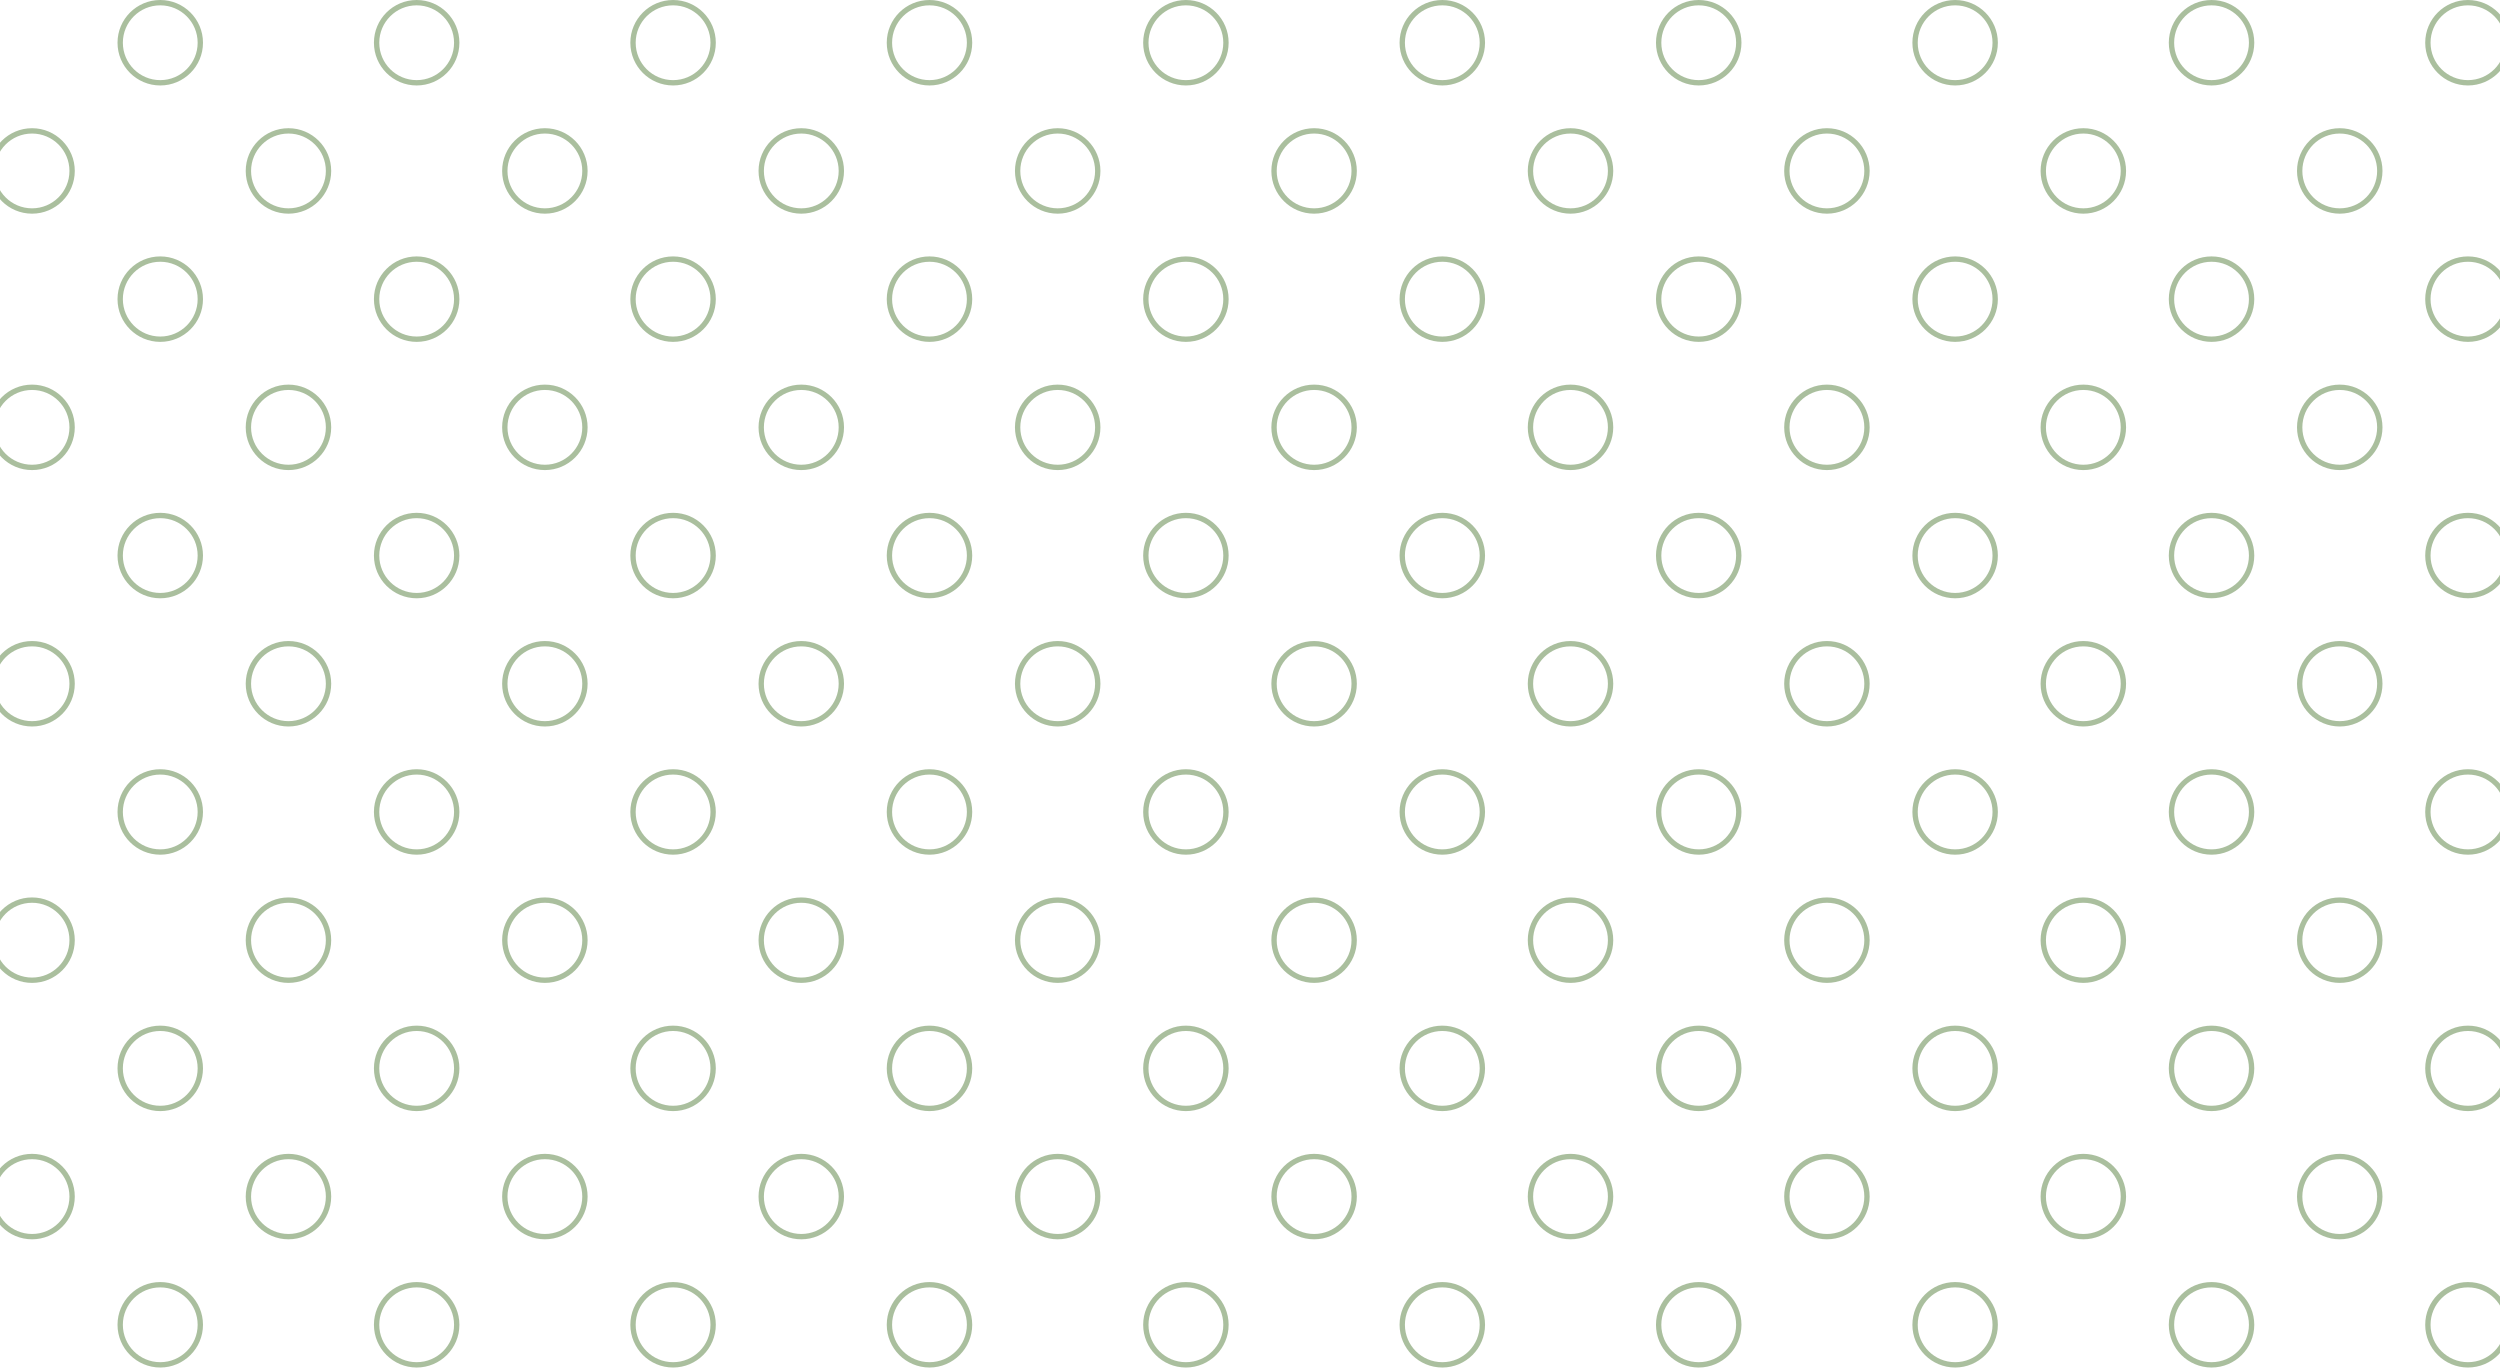 <svg width="468" height="256" viewBox="0 0 468 256" fill="none" xmlns="http://www.w3.org/2000/svg">
<path d="M-11 8C-11 4.134 -14.134 1 -18 1C-21.866 1 -25 4.134 -25 8C-25 11.866 -21.866 15 -18 15V16C-22.418 16 -26 12.418 -26 8C-26 3.582 -22.418 0 -18 0C-13.582 0 -10 3.582 -10 8C-10 12.418 -13.582 16 -18 16V15C-14.134 15 -11 11.866 -11 8Z" fill="#AABF9E"/>
<path d="M37 8C37 4.134 33.866 1 30 1C26.134 1 23 4.134 23 8C23 11.866 26.134 15 30 15V16C25.582 16 22 12.418 22 8C22 3.582 25.582 0 30 0C34.418 0 38 3.582 38 8C38 12.418 34.418 16 30 16V15C33.866 15 37 11.866 37 8Z" fill="#AABF9E"/>
<path d="M85 8C85 4.134 81.866 1 78 1C74.134 1 71 4.134 71 8C71 11.866 74.134 15 78 15V16C73.582 16 70 12.418 70 8C70 3.582 73.582 0 78 0C82.418 0 86 3.582 86 8C86 12.418 82.418 16 78 16V15C81.866 15 85 11.866 85 8Z" fill="#AABF9E"/>
<path d="M133 8C133 4.134 129.866 1 126 1C122.134 1 119 4.134 119 8C119 11.866 122.134 15 126 15V16C121.582 16 118 12.418 118 8C118 3.582 121.582 0 126 0C130.418 0 134 3.582 134 8C134 12.418 130.418 16 126 16V15C129.866 15 133 11.866 133 8Z" fill="#AABF9E"/>
<path d="M181 8C181 4.134 177.866 1 174 1C170.134 1 167 4.134 167 8C167 11.866 170.134 15 174 15V16C169.582 16 166 12.418 166 8C166 3.582 169.582 0 174 0C178.418 0 182 3.582 182 8C182 12.418 178.418 16 174 16V15C177.866 15 181 11.866 181 8Z" fill="#AABF9E"/>
<path d="M229 8C229 4.134 225.866 1 222 1C218.134 1 215 4.134 215 8C215 11.866 218.134 15 222 15V16C217.582 16 214 12.418 214 8C214 3.582 217.582 0 222 0C226.418 0 230 3.582 230 8C230 12.418 226.418 16 222 16V15C225.866 15 229 11.866 229 8Z" fill="#AABF9E"/>
<path d="M277 8C277 4.134 273.866 1 270 1C266.134 1 263 4.134 263 8C263 11.866 266.134 15 270 15V16C265.582 16 262 12.418 262 8C262 3.582 265.582 0 270 0C274.418 0 278 3.582 278 8C278 12.418 274.418 16 270 16V15C273.866 15 277 11.866 277 8Z" fill="#AABF9E"/>
<path d="M325 8C325 4.134 321.866 1 318 1C314.134 1 311 4.134 311 8C311 11.866 314.134 15 318 15V16C313.582 16 310 12.418 310 8C310 3.582 313.582 0 318 0C322.418 0 326 3.582 326 8C326 12.418 322.418 16 318 16V15C321.866 15 325 11.866 325 8Z" fill="#AABF9E"/>
<path d="M373 8C373 4.134 369.866 1 366 1C362.134 1 359 4.134 359 8C359 11.866 362.134 15 366 15V16C361.582 16 358 12.418 358 8C358 3.582 361.582 0 366 0C370.418 0 374 3.582 374 8C374 12.418 370.418 16 366 16V15C369.866 15 373 11.866 373 8Z" fill="#AABF9E"/>
<path d="M421 8C421 4.134 417.866 1 414 1C410.134 1 407 4.134 407 8C407 11.866 410.134 15 414 15V16C409.582 16 406 12.418 406 8C406 3.582 409.582 0 414 0C418.418 0 422 3.582 422 8C422 12.418 418.418 16 414 16V15C417.866 15 421 11.866 421 8Z" fill="#AABF9E"/>
<path d="M469 8C469 4.134 465.866 1 462 1C458.134 1 455 4.134 455 8C455 11.866 458.134 15 462 15V16C457.582 16 454 12.418 454 8C454 3.582 457.582 0 462 0C466.418 0 470 3.582 470 8C470 12.418 466.418 16 462 16V15C465.866 15 469 11.866 469 8Z" fill="#AABF9E"/>
<path d="M6 25C2.134 25 -1 28.134 -1 32C-1 35.866 2.134 39 6 39C9.866 39 13 35.866 13 32H14C14 36.418 10.418 40 6 40C1.582 40 -2 36.418 -2 32C-2 27.582 1.582 24 6 24C10.418 24 14 27.582 14 32H13C13 28.134 9.866 25 6 25Z" fill="#AABF9E"/>
<path d="M54 25C50.134 25 47 28.134 47 32C47 35.866 50.134 39 54 39C57.866 39 61 35.866 61 32H62C62 36.418 58.418 40 54 40C49.582 40 46 36.418 46 32C46 27.582 49.582 24 54 24C58.418 24 62 27.582 62 32H61C61 28.134 57.866 25 54 25Z" fill="#AABF9E"/>
<path d="M102 25C98.134 25 95 28.134 95 32C95 35.866 98.134 39 102 39C105.866 39 109 35.866 109 32H110C110 36.418 106.418 40 102 40C97.582 40 94 36.418 94 32C94 27.582 97.582 24 102 24C106.418 24 110 27.582 110 32H109C109 28.134 105.866 25 102 25Z" fill="#AABF9E"/>
<path d="M150 25C146.134 25 143 28.134 143 32C143 35.866 146.134 39 150 39C153.866 39 157 35.866 157 32H158C158 36.418 154.418 40 150 40C145.582 40 142 36.418 142 32C142 27.582 145.582 24 150 24C154.418 24 158 27.582 158 32H157C157 28.134 153.866 25 150 25Z" fill="#AABF9E"/>
<path d="M198 25C194.134 25 191 28.134 191 32C191 35.866 194.134 39 198 39C201.866 39 205 35.866 205 32H206C206 36.418 202.418 40 198 40C193.582 40 190 36.418 190 32C190 27.582 193.582 24 198 24C202.418 24 206 27.582 206 32H205C205 28.134 201.866 25 198 25Z" fill="#AABF9E"/>
<path d="M246 25C242.134 25 239 28.134 239 32C239 35.866 242.134 39 246 39C249.866 39 253 35.866 253 32H254C254 36.418 250.418 40 246 40C241.582 40 238 36.418 238 32C238 27.582 241.582 24 246 24C250.418 24 254 27.582 254 32H253C253 28.134 249.866 25 246 25Z" fill="#AABF9E"/>
<path d="M294 25C290.134 25 287 28.134 287 32C287 35.866 290.134 39 294 39C297.866 39 301 35.866 301 32H302C302 36.418 298.418 40 294 40C289.582 40 286 36.418 286 32C286 27.582 289.582 24 294 24C298.418 24 302 27.582 302 32H301C301 28.134 297.866 25 294 25Z" fill="#AABF9E"/>
<path d="M342 25C338.134 25 335 28.134 335 32C335 35.866 338.134 39 342 39C345.866 39 349 35.866 349 32H350C350 36.418 346.418 40 342 40C337.582 40 334 36.418 334 32C334 27.582 337.582 24 342 24C346.418 24 350 27.582 350 32H349C349 28.134 345.866 25 342 25Z" fill="#AABF9E"/>
<path d="M390 25C386.134 25 383 28.134 383 32C383 35.866 386.134 39 390 39C393.866 39 397 35.866 397 32H398C398 36.418 394.418 40 390 40C385.582 40 382 36.418 382 32C382 27.582 385.582 24 390 24C394.418 24 398 27.582 398 32H397C397 28.134 393.866 25 390 25Z" fill="#AABF9E"/>
<path d="M438 25C434.134 25 431 28.134 431 32C431 35.866 434.134 39 438 39C441.866 39 445 35.866 445 32H446C446 36.418 442.418 40 438 40C433.582 40 430 36.418 430 32C430 27.582 433.582 24 438 24C442.418 24 446 27.582 446 32H445C445 28.134 441.866 25 438 25Z" fill="#AABF9E"/>
<path d="M486 25C482.134 25 479 28.134 479 32C479 35.866 482.134 39 486 39C489.866 39 493 35.866 493 32H494C494 36.418 490.418 40 486 40C481.582 40 478 36.418 478 32C478 27.582 481.582 24 486 24C490.418 24 494 27.582 494 32H493C493 28.134 489.866 25 486 25Z" fill="#AABF9E"/>
<path d="M-11 56C-11 52.134 -14.134 49 -18 49C-21.866 49 -25 52.134 -25 56C-25 59.866 -21.866 63 -18 63V64C-22.418 64 -26 60.418 -26 56C-26 51.582 -22.418 48 -18 48C-13.582 48 -10 51.582 -10 56C-10 60.418 -13.582 64 -18 64V63C-14.134 63 -11 59.866 -11 56Z" fill="#AABF9E"/>
<path d="M37 56C37 52.134 33.866 49 30 49C26.134 49 23 52.134 23 56C23 59.866 26.134 63 30 63V64C25.582 64 22 60.418 22 56C22 51.582 25.582 48 30 48C34.418 48 38 51.582 38 56C38 60.418 34.418 64 30 64V63C33.866 63 37 59.866 37 56Z" fill="#AABF9E"/>
<path d="M85 56C85 52.134 81.866 49 78 49C74.134 49 71 52.134 71 56C71 59.866 74.134 63 78 63V64C73.582 64 70 60.418 70 56C70 51.582 73.582 48 78 48C82.418 48 86 51.582 86 56C86 60.418 82.418 64 78 64V63C81.866 63 85 59.866 85 56Z" fill="#AABF9E"/>
<path d="M133 56C133 52.134 129.866 49 126 49C122.134 49 119 52.134 119 56C119 59.866 122.134 63 126 63V64C121.582 64 118 60.418 118 56C118 51.582 121.582 48 126 48C130.418 48 134 51.582 134 56C134 60.418 130.418 64 126 64V63C129.866 63 133 59.866 133 56Z" fill="#AABF9E"/>
<path d="M181 56C181 52.134 177.866 49 174 49C170.134 49 167 52.134 167 56C167 59.866 170.134 63 174 63V64C169.582 64 166 60.418 166 56C166 51.582 169.582 48 174 48C178.418 48 182 51.582 182 56C182 60.418 178.418 64 174 64V63C177.866 63 181 59.866 181 56Z" fill="#AABF9E"/>
<path d="M229 56C229 52.134 225.866 49 222 49C218.134 49 215 52.134 215 56C215 59.866 218.134 63 222 63V64C217.582 64 214 60.418 214 56C214 51.582 217.582 48 222 48C226.418 48 230 51.582 230 56C230 60.418 226.418 64 222 64V63C225.866 63 229 59.866 229 56Z" fill="#AABF9E"/>
<path d="M277 56C277 52.134 273.866 49 270 49C266.134 49 263 52.134 263 56C263 59.866 266.134 63 270 63V64C265.582 64 262 60.418 262 56C262 51.582 265.582 48 270 48C274.418 48 278 51.582 278 56C278 60.418 274.418 64 270 64V63C273.866 63 277 59.866 277 56Z" fill="#AABF9E"/>
<path d="M325 56C325 52.134 321.866 49 318 49C314.134 49 311 52.134 311 56C311 59.866 314.134 63 318 63V64C313.582 64 310 60.418 310 56C310 51.582 313.582 48 318 48C322.418 48 326 51.582 326 56C326 60.418 322.418 64 318 64V63C321.866 63 325 59.866 325 56Z" fill="#AABF9E"/>
<path d="M373 56C373 52.134 369.866 49 366 49C362.134 49 359 52.134 359 56C359 59.866 362.134 63 366 63V64C361.582 64 358 60.418 358 56C358 51.582 361.582 48 366 48C370.418 48 374 51.582 374 56C374 60.418 370.418 64 366 64V63C369.866 63 373 59.866 373 56Z" fill="#AABF9E"/>
<path d="M421 56C421 52.134 417.866 49 414 49C410.134 49 407 52.134 407 56C407 59.866 410.134 63 414 63V64C409.582 64 406 60.418 406 56C406 51.582 409.582 48 414 48C418.418 48 422 51.582 422 56C422 60.418 418.418 64 414 64V63C417.866 63 421 59.866 421 56Z" fill="#AABF9E"/>
<path d="M469 56C469 52.134 465.866 49 462 49C458.134 49 455 52.134 455 56C455 59.866 458.134 63 462 63V64C457.582 64 454 60.418 454 56C454 51.582 457.582 48 462 48C466.418 48 470 51.582 470 56C470 60.418 466.418 64 462 64V63C465.866 63 469 59.866 469 56Z" fill="#AABF9E"/>
<path d="M6 73C2.134 73 -1 76.134 -1 80C-1 83.866 2.134 87 6 87C9.866 87 13 83.866 13 80H14C14 84.418 10.418 88 6 88C1.582 88 -2 84.418 -2 80C-2 75.582 1.582 72 6 72C10.418 72 14 75.582 14 80H13C13 76.134 9.866 73 6 73Z" fill="#AABF9E"/>
<path d="M54 73C50.134 73 47 76.134 47 80C47 83.866 50.134 87 54 87C57.866 87 61 83.866 61 80H62C62 84.418 58.418 88 54 88C49.582 88 46 84.418 46 80C46 75.582 49.582 72 54 72C58.418 72 62 75.582 62 80H61C61 76.134 57.866 73 54 73Z" fill="#AABF9E"/>
<path d="M102 73C98.134 73 95 76.134 95 80C95 83.866 98.134 87 102 87C105.866 87 109 83.866 109 80H110C110 84.418 106.418 88 102 88C97.582 88 94 84.418 94 80C94 75.582 97.582 72 102 72C106.418 72 110 75.582 110 80H109C109 76.134 105.866 73 102 73Z" fill="#AABF9E"/>
<path d="M150 73C146.134 73 143 76.134 143 80C143 83.866 146.134 87 150 87C153.866 87 157 83.866 157 80H158C158 84.418 154.418 88 150 88C145.582 88 142 84.418 142 80C142 75.582 145.582 72 150 72C154.418 72 158 75.582 158 80H157C157 76.134 153.866 73 150 73Z" fill="#AABF9E"/>
<path d="M198 73C194.134 73 191 76.134 191 80C191 83.866 194.134 87 198 87C201.866 87 205 83.866 205 80H206C206 84.418 202.418 88 198 88C193.582 88 190 84.418 190 80C190 75.582 193.582 72 198 72C202.418 72 206 75.582 206 80H205C205 76.134 201.866 73 198 73Z" fill="#AABF9E"/>
<path d="M246 73C242.134 73 239 76.134 239 80C239 83.866 242.134 87 246 87C249.866 87 253 83.866 253 80H254C254 84.418 250.418 88 246 88C241.582 88 238 84.418 238 80C238 75.582 241.582 72 246 72C250.418 72 254 75.582 254 80H253C253 76.134 249.866 73 246 73Z" fill="#AABF9E"/>
<path d="M294 73C290.134 73 287 76.134 287 80C287 83.866 290.134 87 294 87C297.866 87 301 83.866 301 80H302C302 84.418 298.418 88 294 88C289.582 88 286 84.418 286 80C286 75.582 289.582 72 294 72C298.418 72 302 75.582 302 80H301C301 76.134 297.866 73 294 73Z" fill="#AABF9E"/>
<path d="M342 73C338.134 73 335 76.134 335 80C335 83.866 338.134 87 342 87C345.866 87 349 83.866 349 80H350C350 84.418 346.418 88 342 88C337.582 88 334 84.418 334 80C334 75.582 337.582 72 342 72C346.418 72 350 75.582 350 80H349C349 76.134 345.866 73 342 73Z" fill="#AABF9E"/>
<path d="M390 73C386.134 73 383 76.134 383 80C383 83.866 386.134 87 390 87C393.866 87 397 83.866 397 80H398C398 84.418 394.418 88 390 88C385.582 88 382 84.418 382 80C382 75.582 385.582 72 390 72C394.418 72 398 75.582 398 80H397C397 76.134 393.866 73 390 73Z" fill="#AABF9E"/>
<path d="M438 73C434.134 73 431 76.134 431 80C431 83.866 434.134 87 438 87C441.866 87 445 83.866 445 80H446C446 84.418 442.418 88 438 88C433.582 88 430 84.418 430 80C430 75.582 433.582 72 438 72C442.418 72 446 75.582 446 80H445C445 76.134 441.866 73 438 73Z" fill="#AABF9E"/>
<path d="M486 73C482.134 73 479 76.134 479 80C479 83.866 482.134 87 486 87C489.866 87 493 83.866 493 80H494C494 84.418 490.418 88 486 88C481.582 88 478 84.418 478 80C478 75.582 481.582 72 486 72C490.418 72 494 75.582 494 80H493C493 76.134 489.866 73 486 73Z" fill="#AABF9E"/>
<path d="M-11 104C-11 100.134 -14.134 97 -18 97C-21.866 97 -25 100.134 -25 104C-25 107.866 -21.866 111 -18 111V112C-22.418 112 -26 108.418 -26 104C-26 99.582 -22.418 96 -18 96C-13.582 96 -10 99.582 -10 104C-10 108.418 -13.582 112 -18 112V111C-14.134 111 -11 107.866 -11 104Z" fill="#AABF9E"/>
<path d="M37 104C37 100.134 33.866 97 30 97C26.134 97 23 100.134 23 104C23 107.866 26.134 111 30 111V112C25.582 112 22 108.418 22 104C22 99.582 25.582 96 30 96C34.418 96 38 99.582 38 104C38 108.418 34.418 112 30 112V111C33.866 111 37 107.866 37 104Z" fill="#AABF9E"/>
<path d="M85 104C85 100.134 81.866 97 78 97C74.134 97 71 100.134 71 104C71 107.866 74.134 111 78 111V112C73.582 112 70 108.418 70 104C70 99.582 73.582 96 78 96C82.418 96 86 99.582 86 104C86 108.418 82.418 112 78 112V111C81.866 111 85 107.866 85 104Z" fill="#AABF9E"/>
<path d="M133 104C133 100.134 129.866 97 126 97C122.134 97 119 100.134 119 104C119 107.866 122.134 111 126 111V112C121.582 112 118 108.418 118 104C118 99.582 121.582 96 126 96C130.418 96 134 99.582 134 104C134 108.418 130.418 112 126 112V111C129.866 111 133 107.866 133 104Z" fill="#AABF9E"/>
<path d="M181 104C181 100.134 177.866 97 174 97C170.134 97 167 100.134 167 104C167 107.866 170.134 111 174 111V112C169.582 112 166 108.418 166 104C166 99.582 169.582 96 174 96C178.418 96 182 99.582 182 104C182 108.418 178.418 112 174 112V111C177.866 111 181 107.866 181 104Z" fill="#AABF9E"/>
<path d="M229 104C229 100.134 225.866 97 222 97C218.134 97 215 100.134 215 104C215 107.866 218.134 111 222 111V112C217.582 112 214 108.418 214 104C214 99.582 217.582 96 222 96C226.418 96 230 99.582 230 104C230 108.418 226.418 112 222 112V111C225.866 111 229 107.866 229 104Z" fill="#AABF9E"/>
<path d="M277 104C277 100.134 273.866 97 270 97C266.134 97 263 100.134 263 104C263 107.866 266.134 111 270 111V112C265.582 112 262 108.418 262 104C262 99.582 265.582 96 270 96C274.418 96 278 99.582 278 104C278 108.418 274.418 112 270 112V111C273.866 111 277 107.866 277 104Z" fill="#AABF9E"/>
<path d="M325 104C325 100.134 321.866 97 318 97C314.134 97 311 100.134 311 104C311 107.866 314.134 111 318 111V112C313.582 112 310 108.418 310 104C310 99.582 313.582 96 318 96C322.418 96 326 99.582 326 104C326 108.418 322.418 112 318 112V111C321.866 111 325 107.866 325 104Z" fill="#AABF9E"/>
<path d="M373 104C373 100.134 369.866 97 366 97C362.134 97 359 100.134 359 104C359 107.866 362.134 111 366 111V112C361.582 112 358 108.418 358 104C358 99.582 361.582 96 366 96C370.418 96 374 99.582 374 104C374 108.418 370.418 112 366 112V111C369.866 111 373 107.866 373 104Z" fill="#AABF9E"/>
<path d="M421 104C421 100.134 417.866 97 414 97C410.134 97 407 100.134 407 104C407 107.866 410.134 111 414 111V112C409.582 112 406 108.418 406 104C406 99.582 409.582 96 414 96C418.418 96 422 99.582 422 104C422 108.418 418.418 112 414 112V111C417.866 111 421 107.866 421 104Z" fill="#AABF9E"/>
<path d="M469 104C469 100.134 465.866 97 462 97C458.134 97 455 100.134 455 104C455 107.866 458.134 111 462 111V112C457.582 112 454 108.418 454 104C454 99.582 457.582 96 462 96C466.418 96 470 99.582 470 104C470 108.418 466.418 112 462 112V111C465.866 111 469 107.866 469 104Z" fill="#AABF9E"/>
<path d="M6 121C2.134 121 -1 124.134 -1 128C-1 131.866 2.134 135 6 135C9.866 135 13 131.866 13 128H14C14 132.418 10.418 136 6 136C1.582 136 -2 132.418 -2 128C-2 123.582 1.582 120 6 120C10.418 120 14 123.582 14 128H13C13 124.134 9.866 121 6 121Z" fill="#AABF9E"/>
<path d="M54 121C50.134 121 47 124.134 47 128C47 131.866 50.134 135 54 135C57.866 135 61 131.866 61 128H62C62 132.418 58.418 136 54 136C49.582 136 46 132.418 46 128C46 123.582 49.582 120 54 120C58.418 120 62 123.582 62 128H61C61 124.134 57.866 121 54 121Z" fill="#AABF9E"/>
<path d="M102 121C98.134 121 95 124.134 95 128C95 131.866 98.134 135 102 135C105.866 135 109 131.866 109 128H110C110 132.418 106.418 136 102 136C97.582 136 94 132.418 94 128C94 123.582 97.582 120 102 120C106.418 120 110 123.582 110 128H109C109 124.134 105.866 121 102 121Z" fill="#AABF9E"/>
<path d="M150 121C146.134 121 143 124.134 143 128C143 131.866 146.134 135 150 135C153.866 135 157 131.866 157 128H158C158 132.418 154.418 136 150 136C145.582 136 142 132.418 142 128C142 123.582 145.582 120 150 120C154.418 120 158 123.582 158 128H157C157 124.134 153.866 121 150 121Z" fill="#AABF9E"/>
<path d="M198 121C194.134 121 191 124.134 191 128C191 131.866 194.134 135 198 135C201.866 135 205 131.866 205 128H206C206 132.418 202.418 136 198 136C193.582 136 190 132.418 190 128C190 123.582 193.582 120 198 120C202.418 120 206 123.582 206 128H205C205 124.134 201.866 121 198 121Z" fill="#AABF9E"/>
<path d="M246 121C242.134 121 239 124.134 239 128C239 131.866 242.134 135 246 135C249.866 135 253 131.866 253 128H254C254 132.418 250.418 136 246 136C241.582 136 238 132.418 238 128C238 123.582 241.582 120 246 120C250.418 120 254 123.582 254 128H253C253 124.134 249.866 121 246 121Z" fill="#AABF9E"/>
<path d="M294 121C290.134 121 287 124.134 287 128C287 131.866 290.134 135 294 135C297.866 135 301 131.866 301 128H302C302 132.418 298.418 136 294 136C289.582 136 286 132.418 286 128C286 123.582 289.582 120 294 120C298.418 120 302 123.582 302 128H301C301 124.134 297.866 121 294 121Z" fill="#AABF9E"/>
<path d="M342 121C338.134 121 335 124.134 335 128C335 131.866 338.134 135 342 135C345.866 135 349 131.866 349 128H350C350 132.418 346.418 136 342 136C337.582 136 334 132.418 334 128C334 123.582 337.582 120 342 120C346.418 120 350 123.582 350 128H349C349 124.134 345.866 121 342 121Z" fill="#AABF9E"/>
<path d="M390 121C386.134 121 383 124.134 383 128C383 131.866 386.134 135 390 135C393.866 135 397 131.866 397 128H398C398 132.418 394.418 136 390 136C385.582 136 382 132.418 382 128C382 123.582 385.582 120 390 120C394.418 120 398 123.582 398 128H397C397 124.134 393.866 121 390 121Z" fill="#AABF9E"/>
<path d="M438 121C434.134 121 431 124.134 431 128C431 131.866 434.134 135 438 135C441.866 135 445 131.866 445 128H446C446 132.418 442.418 136 438 136C433.582 136 430 132.418 430 128C430 123.582 433.582 120 438 120C442.418 120 446 123.582 446 128H445C445 124.134 441.866 121 438 121Z" fill="#AABF9E"/>
<path d="M486 121C482.134 121 479 124.134 479 128C479 131.866 482.134 135 486 135C489.866 135 493 131.866 493 128H494C494 132.418 490.418 136 486 136C481.582 136 478 132.418 478 128C478 123.582 481.582 120 486 120C490.418 120 494 123.582 494 128H493C493 124.134 489.866 121 486 121Z" fill="#AABF9E"/>
<path d="M-11 152C-11 148.134 -14.134 145 -18 145C-21.866 145 -25 148.134 -25 152C-25 155.866 -21.866 159 -18 159V160C-22.418 160 -26 156.418 -26 152C-26 147.582 -22.418 144 -18 144C-13.582 144 -10 147.582 -10 152C-10 156.418 -13.582 160 -18 160V159C-14.134 159 -11 155.866 -11 152Z" fill="#AABF9E"/>
<path d="M37 152C37 148.134 33.866 145 30 145C26.134 145 23 148.134 23 152C23 155.866 26.134 159 30 159V160C25.582 160 22 156.418 22 152C22 147.582 25.582 144 30 144C34.418 144 38 147.582 38 152C38 156.418 34.418 160 30 160V159C33.866 159 37 155.866 37 152Z" fill="#AABF9E"/>
<path d="M85 152C85 148.134 81.866 145 78 145C74.134 145 71 148.134 71 152C71 155.866 74.134 159 78 159V160C73.582 160 70 156.418 70 152C70 147.582 73.582 144 78 144C82.418 144 86 147.582 86 152C86 156.418 82.418 160 78 160V159C81.866 159 85 155.866 85 152Z" fill="#AABF9E"/>
<path d="M133 152C133 148.134 129.866 145 126 145C122.134 145 119 148.134 119 152C119 155.866 122.134 159 126 159V160C121.582 160 118 156.418 118 152C118 147.582 121.582 144 126 144C130.418 144 134 147.582 134 152C134 156.418 130.418 160 126 160V159C129.866 159 133 155.866 133 152Z" fill="#AABF9E"/>
<path d="M181 152C181 148.134 177.866 145 174 145C170.134 145 167 148.134 167 152C167 155.866 170.134 159 174 159V160C169.582 160 166 156.418 166 152C166 147.582 169.582 144 174 144C178.418 144 182 147.582 182 152C182 156.418 178.418 160 174 160V159C177.866 159 181 155.866 181 152Z" fill="#AABF9E"/>
<path d="M229 152C229 148.134 225.866 145 222 145C218.134 145 215 148.134 215 152C215 155.866 218.134 159 222 159V160C217.582 160 214 156.418 214 152C214 147.582 217.582 144 222 144C226.418 144 230 147.582 230 152C230 156.418 226.418 160 222 160V159C225.866 159 229 155.866 229 152Z" fill="#AABF9E"/>
<path d="M277 152C277 148.134 273.866 145 270 145C266.134 145 263 148.134 263 152C263 155.866 266.134 159 270 159V160C265.582 160 262 156.418 262 152C262 147.582 265.582 144 270 144C274.418 144 278 147.582 278 152C278 156.418 274.418 160 270 160V159C273.866 159 277 155.866 277 152Z" fill="#AABF9E"/>
<path d="M325 152C325 148.134 321.866 145 318 145C314.134 145 311 148.134 311 152C311 155.866 314.134 159 318 159V160C313.582 160 310 156.418 310 152C310 147.582 313.582 144 318 144C322.418 144 326 147.582 326 152C326 156.418 322.418 160 318 160V159C321.866 159 325 155.866 325 152Z" fill="#AABF9E"/>
<path d="M373 152C373 148.134 369.866 145 366 145C362.134 145 359 148.134 359 152C359 155.866 362.134 159 366 159V160C361.582 160 358 156.418 358 152C358 147.582 361.582 144 366 144C370.418 144 374 147.582 374 152C374 156.418 370.418 160 366 160V159C369.866 159 373 155.866 373 152Z" fill="#AABF9E"/>
<path d="M421 152C421 148.134 417.866 145 414 145C410.134 145 407 148.134 407 152C407 155.866 410.134 159 414 159V160C409.582 160 406 156.418 406 152C406 147.582 409.582 144 414 144C418.418 144 422 147.582 422 152C422 156.418 418.418 160 414 160V159C417.866 159 421 155.866 421 152Z" fill="#AABF9E"/>
<path d="M469 152C469 148.134 465.866 145 462 145C458.134 145 455 148.134 455 152C455 155.866 458.134 159 462 159V160C457.582 160 454 156.418 454 152C454 147.582 457.582 144 462 144C466.418 144 470 147.582 470 152C470 156.418 466.418 160 462 160V159C465.866 159 469 155.866 469 152Z" fill="#AABF9E"/>
<path d="M6 169C2.134 169 -1 172.134 -1 176C-1 179.866 2.134 183 6 183C9.866 183 13 179.866 13 176H14C14 180.418 10.418 184 6 184C1.582 184 -2 180.418 -2 176C-2 171.582 1.582 168 6 168C10.418 168 14 171.582 14 176H13C13 172.134 9.866 169 6 169Z" fill="#AABF9E"/>
<path d="M54 169C50.134 169 47 172.134 47 176C47 179.866 50.134 183 54 183C57.866 183 61 179.866 61 176H62C62 180.418 58.418 184 54 184C49.582 184 46 180.418 46 176C46 171.582 49.582 168 54 168C58.418 168 62 171.582 62 176H61C61 172.134 57.866 169 54 169Z" fill="#AABF9E"/>
<path d="M102 169C98.134 169 95 172.134 95 176C95 179.866 98.134 183 102 183C105.866 183 109 179.866 109 176H110C110 180.418 106.418 184 102 184C97.582 184 94 180.418 94 176C94 171.582 97.582 168 102 168C106.418 168 110 171.582 110 176H109C109 172.134 105.866 169 102 169Z" fill="#AABF9E"/>
<path d="M150 169C146.134 169 143 172.134 143 176C143 179.866 146.134 183 150 183C153.866 183 157 179.866 157 176H158C158 180.418 154.418 184 150 184C145.582 184 142 180.418 142 176C142 171.582 145.582 168 150 168C154.418 168 158 171.582 158 176H157C157 172.134 153.866 169 150 169Z" fill="#AABF9E"/>
<path d="M198 169C194.134 169 191 172.134 191 176C191 179.866 194.134 183 198 183C201.866 183 205 179.866 205 176H206C206 180.418 202.418 184 198 184C193.582 184 190 180.418 190 176C190 171.582 193.582 168 198 168C202.418 168 206 171.582 206 176H205C205 172.134 201.866 169 198 169Z" fill="#AABF9E"/>
<path d="M246 169C242.134 169 239 172.134 239 176C239 179.866 242.134 183 246 183C249.866 183 253 179.866 253 176H254C254 180.418 250.418 184 246 184C241.582 184 238 180.418 238 176C238 171.582 241.582 168 246 168C250.418 168 254 171.582 254 176H253C253 172.134 249.866 169 246 169Z" fill="#AABF9E"/>
<path d="M294 169C290.134 169 287 172.134 287 176C287 179.866 290.134 183 294 183C297.866 183 301 179.866 301 176H302C302 180.418 298.418 184 294 184C289.582 184 286 180.418 286 176C286 171.582 289.582 168 294 168C298.418 168 302 171.582 302 176H301C301 172.134 297.866 169 294 169Z" fill="#AABF9E"/>
<path d="M342 169C338.134 169 335 172.134 335 176C335 179.866 338.134 183 342 183C345.866 183 349 179.866 349 176H350C350 180.418 346.418 184 342 184C337.582 184 334 180.418 334 176C334 171.582 337.582 168 342 168C346.418 168 350 171.582 350 176H349C349 172.134 345.866 169 342 169Z" fill="#AABF9E"/>
<path d="M390 169C386.134 169 383 172.134 383 176C383 179.866 386.134 183 390 183C393.866 183 397 179.866 397 176H398C398 180.418 394.418 184 390 184C385.582 184 382 180.418 382 176C382 171.582 385.582 168 390 168C394.418 168 398 171.582 398 176H397C397 172.134 393.866 169 390 169Z" fill="#AABF9E"/>
<path d="M438 169C434.134 169 431 172.134 431 176C431 179.866 434.134 183 438 183C441.866 183 445 179.866 445 176H446C446 180.418 442.418 184 438 184C433.582 184 430 180.418 430 176C430 171.582 433.582 168 438 168C442.418 168 446 171.582 446 176H445C445 172.134 441.866 169 438 169Z" fill="#AABF9E"/>
<path d="M486 169C482.134 169 479 172.134 479 176C479 179.866 482.134 183 486 183C489.866 183 493 179.866 493 176H494C494 180.418 490.418 184 486 184C481.582 184 478 180.418 478 176C478 171.582 481.582 168 486 168C490.418 168 494 171.582 494 176H493C493 172.134 489.866 169 486 169Z" fill="#AABF9E"/>
<path d="M-11 200C-11 196.134 -14.134 193 -18 193C-21.866 193 -25 196.134 -25 200C-25 203.866 -21.866 207 -18 207V208C-22.418 208 -26 204.418 -26 200C-26 195.582 -22.418 192 -18 192C-13.582 192 -10 195.582 -10 200C-10 204.418 -13.582 208 -18 208V207C-14.134 207 -11 203.866 -11 200Z" fill="#AABF9E"/>
<path d="M37 200C37 196.134 33.866 193 30 193C26.134 193 23 196.134 23 200C23 203.866 26.134 207 30 207V208C25.582 208 22 204.418 22 200C22 195.582 25.582 192 30 192C34.418 192 38 195.582 38 200C38 204.418 34.418 208 30 208V207C33.866 207 37 203.866 37 200Z" fill="#AABF9E"/>
<path d="M85 200C85 196.134 81.866 193 78 193C74.134 193 71 196.134 71 200C71 203.866 74.134 207 78 207V208C73.582 208 70 204.418 70 200C70 195.582 73.582 192 78 192C82.418 192 86 195.582 86 200C86 204.418 82.418 208 78 208V207C81.866 207 85 203.866 85 200Z" fill="#AABF9E"/>
<path d="M133 200C133 196.134 129.866 193 126 193C122.134 193 119 196.134 119 200C119 203.866 122.134 207 126 207V208C121.582 208 118 204.418 118 200C118 195.582 121.582 192 126 192C130.418 192 134 195.582 134 200C134 204.418 130.418 208 126 208V207C129.866 207 133 203.866 133 200Z" fill="#AABF9E"/>
<path d="M181 200C181 196.134 177.866 193 174 193C170.134 193 167 196.134 167 200C167 203.866 170.134 207 174 207V208C169.582 208 166 204.418 166 200C166 195.582 169.582 192 174 192C178.418 192 182 195.582 182 200C182 204.418 178.418 208 174 208V207C177.866 207 181 203.866 181 200Z" fill="#AABF9E"/>
<path d="M229 200C229 196.134 225.866 193 222 193C218.134 193 215 196.134 215 200C215 203.866 218.134 207 222 207V208C217.582 208 214 204.418 214 200C214 195.582 217.582 192 222 192C226.418 192 230 195.582 230 200C230 204.418 226.418 208 222 208V207C225.866 207 229 203.866 229 200Z" fill="#AABF9E"/>
<path d="M277 200C277 196.134 273.866 193 270 193C266.134 193 263 196.134 263 200C263 203.866 266.134 207 270 207V208C265.582 208 262 204.418 262 200C262 195.582 265.582 192 270 192C274.418 192 278 195.582 278 200C278 204.418 274.418 208 270 208V207C273.866 207 277 203.866 277 200Z" fill="#AABF9E"/>
<path d="M325 200C325 196.134 321.866 193 318 193C314.134 193 311 196.134 311 200C311 203.866 314.134 207 318 207V208C313.582 208 310 204.418 310 200C310 195.582 313.582 192 318 192C322.418 192 326 195.582 326 200C326 204.418 322.418 208 318 208V207C321.866 207 325 203.866 325 200Z" fill="#AABF9E"/>
<path d="M373 200C373 196.134 369.866 193 366 193C362.134 193 359 196.134 359 200C359 203.866 362.134 207 366 207V208C361.582 208 358 204.418 358 200C358 195.582 361.582 192 366 192C370.418 192 374 195.582 374 200C374 204.418 370.418 208 366 208V207C369.866 207 373 203.866 373 200Z" fill="#AABF9E"/>
<path d="M421 200C421 196.134 417.866 193 414 193C410.134 193 407 196.134 407 200C407 203.866 410.134 207 414 207V208C409.582 208 406 204.418 406 200C406 195.582 409.582 192 414 192C418.418 192 422 195.582 422 200C422 204.418 418.418 208 414 208V207C417.866 207 421 203.866 421 200Z" fill="#AABF9E"/>
<path d="M469 200C469 196.134 465.866 193 462 193C458.134 193 455 196.134 455 200C455 203.866 458.134 207 462 207V208C457.582 208 454 204.418 454 200C454 195.582 457.582 192 462 192C466.418 192 470 195.582 470 200C470 204.418 466.418 208 462 208V207C465.866 207 469 203.866 469 200Z" fill="#AABF9E"/>
<path d="M6 217C2.134 217 -1 220.134 -1 224C-1 227.866 2.134 231 6 231C9.866 231 13 227.866 13 224H14C14 228.418 10.418 232 6 232C1.582 232 -2 228.418 -2 224C-2 219.582 1.582 216 6 216C10.418 216 14 219.582 14 224H13C13 220.134 9.866 217 6 217Z" fill="#AABF9E"/>
<path d="M54 217C50.134 217 47 220.134 47 224C47 227.866 50.134 231 54 231C57.866 231 61 227.866 61 224H62C62 228.418 58.418 232 54 232C49.582 232 46 228.418 46 224C46 219.582 49.582 216 54 216C58.418 216 62 219.582 62 224H61C61 220.134 57.866 217 54 217Z" fill="#AABF9E"/>
<path d="M102 217C98.134 217 95 220.134 95 224C95 227.866 98.134 231 102 231C105.866 231 109 227.866 109 224H110C110 228.418 106.418 232 102 232C97.582 232 94 228.418 94 224C94 219.582 97.582 216 102 216C106.418 216 110 219.582 110 224H109C109 220.134 105.866 217 102 217Z" fill="#AABF9E"/>
<path d="M150 217C146.134 217 143 220.134 143 224C143 227.866 146.134 231 150 231C153.866 231 157 227.866 157 224H158C158 228.418 154.418 232 150 232C145.582 232 142 228.418 142 224C142 219.582 145.582 216 150 216C154.418 216 158 219.582 158 224H157C157 220.134 153.866 217 150 217Z" fill="#AABF9E"/>
<path d="M198 217C194.134 217 191 220.134 191 224C191 227.866 194.134 231 198 231C201.866 231 205 227.866 205 224H206C206 228.418 202.418 232 198 232C193.582 232 190 228.418 190 224C190 219.582 193.582 216 198 216C202.418 216 206 219.582 206 224H205C205 220.134 201.866 217 198 217Z" fill="#AABF9E"/>
<path d="M246 217C242.134 217 239 220.134 239 224C239 227.866 242.134 231 246 231C249.866 231 253 227.866 253 224H254C254 228.418 250.418 232 246 232C241.582 232 238 228.418 238 224C238 219.582 241.582 216 246 216C250.418 216 254 219.582 254 224H253C253 220.134 249.866 217 246 217Z" fill="#AABF9E"/>
<path d="M294 217C290.134 217 287 220.134 287 224C287 227.866 290.134 231 294 231C297.866 231 301 227.866 301 224H302C302 228.418 298.418 232 294 232C289.582 232 286 228.418 286 224C286 219.582 289.582 216 294 216C298.418 216 302 219.582 302 224H301C301 220.134 297.866 217 294 217Z" fill="#AABF9E"/>
<path d="M342 217C338.134 217 335 220.134 335 224C335 227.866 338.134 231 342 231C345.866 231 349 227.866 349 224H350C350 228.418 346.418 232 342 232C337.582 232 334 228.418 334 224C334 219.582 337.582 216 342 216C346.418 216 350 219.582 350 224H349C349 220.134 345.866 217 342 217Z" fill="#AABF9E"/>
<path d="M390 217C386.134 217 383 220.134 383 224C383 227.866 386.134 231 390 231C393.866 231 397 227.866 397 224H398C398 228.418 394.418 232 390 232C385.582 232 382 228.418 382 224C382 219.582 385.582 216 390 216C394.418 216 398 219.582 398 224H397C397 220.134 393.866 217 390 217Z" fill="#AABF9E"/>
<path d="M438 217C434.134 217 431 220.134 431 224C431 227.866 434.134 231 438 231C441.866 231 445 227.866 445 224H446C446 228.418 442.418 232 438 232C433.582 232 430 228.418 430 224C430 219.582 433.582 216 438 216C442.418 216 446 219.582 446 224H445C445 220.134 441.866 217 438 217Z" fill="#AABF9E"/>
<path d="M486 217C482.134 217 479 220.134 479 224C479 227.866 482.134 231 486 231C489.866 231 493 227.866 493 224H494C494 228.418 490.418 232 486 232C481.582 232 478 228.418 478 224C478 219.582 481.582 216 486 216C490.418 216 494 219.582 494 224H493C493 220.134 489.866 217 486 217Z" fill="#AABF9E"/>
<path d="M-11 248C-11 244.134 -14.134 241 -18 241C-21.866 241 -25 244.134 -25 248C-25 251.866 -21.866 255 -18 255V256C-22.418 256 -26 252.418 -26 248C-26 243.582 -22.418 240 -18 240C-13.582 240 -10 243.582 -10 248C-10 252.418 -13.582 256 -18 256V255C-14.134 255 -11 251.866 -11 248Z" fill="#AABF9E"/>
<path d="M37 248C37 244.134 33.866 241 30 241C26.134 241 23 244.134 23 248C23 251.866 26.134 255 30 255V256C25.582 256 22 252.418 22 248C22 243.582 25.582 240 30 240C34.418 240 38 243.582 38 248C38 252.418 34.418 256 30 256V255C33.866 255 37 251.866 37 248Z" fill="#AABF9E"/>
<path d="M85 248C85 244.134 81.866 241 78 241C74.134 241 71 244.134 71 248C71 251.866 74.134 255 78 255V256C73.582 256 70 252.418 70 248C70 243.582 73.582 240 78 240C82.418 240 86 243.582 86 248C86 252.418 82.418 256 78 256V255C81.866 255 85 251.866 85 248Z" fill="#AABF9E"/>
<path d="M133 248C133 244.134 129.866 241 126 241C122.134 241 119 244.134 119 248C119 251.866 122.134 255 126 255V256C121.582 256 118 252.418 118 248C118 243.582 121.582 240 126 240C130.418 240 134 243.582 134 248C134 252.418 130.418 256 126 256V255C129.866 255 133 251.866 133 248Z" fill="#AABF9E"/>
<path d="M181 248C181 244.134 177.866 241 174 241C170.134 241 167 244.134 167 248C167 251.866 170.134 255 174 255V256C169.582 256 166 252.418 166 248C166 243.582 169.582 240 174 240C178.418 240 182 243.582 182 248C182 252.418 178.418 256 174 256V255C177.866 255 181 251.866 181 248Z" fill="#AABF9E"/>
<path d="M229 248C229 244.134 225.866 241 222 241C218.134 241 215 244.134 215 248C215 251.866 218.134 255 222 255V256C217.582 256 214 252.418 214 248C214 243.582 217.582 240 222 240C226.418 240 230 243.582 230 248C230 252.418 226.418 256 222 256V255C225.866 255 229 251.866 229 248Z" fill="#AABF9E"/>
<path d="M277 248C277 244.134 273.866 241 270 241C266.134 241 263 244.134 263 248C263 251.866 266.134 255 270 255V256C265.582 256 262 252.418 262 248C262 243.582 265.582 240 270 240C274.418 240 278 243.582 278 248C278 252.418 274.418 256 270 256V255C273.866 255 277 251.866 277 248Z" fill="#AABF9E"/>
<path d="M325 248C325 244.134 321.866 241 318 241C314.134 241 311 244.134 311 248C311 251.866 314.134 255 318 255V256C313.582 256 310 252.418 310 248C310 243.582 313.582 240 318 240C322.418 240 326 243.582 326 248C326 252.418 322.418 256 318 256V255C321.866 255 325 251.866 325 248Z" fill="#AABF9E"/>
<path d="M373 248C373 244.134 369.866 241 366 241C362.134 241 359 244.134 359 248C359 251.866 362.134 255 366 255V256C361.582 256 358 252.418 358 248C358 243.582 361.582 240 366 240C370.418 240 374 243.582 374 248C374 252.418 370.418 256 366 256V255C369.866 255 373 251.866 373 248Z" fill="#AABF9E"/>
<path d="M421 248C421 244.134 417.866 241 414 241C410.134 241 407 244.134 407 248C407 251.866 410.134 255 414 255V256C409.582 256 406 252.418 406 248C406 243.582 409.582 240 414 240C418.418 240 422 243.582 422 248C422 252.418 418.418 256 414 256V255C417.866 255 421 251.866 421 248Z" fill="#AABF9E"/>
<path d="M469 248C469 244.134 465.866 241 462 241C458.134 241 455 244.134 455 248C455 251.866 458.134 255 462 255V256C457.582 256 454 252.418 454 248C454 243.582 457.582 240 462 240C466.418 240 470 243.582 470 248C470 252.418 466.418 256 462 256V255C465.866 255 469 251.866 469 248Z" fill="#AABF9E"/>
<path d="M6 265C2.134 265 -1 268.134 -1 272C-1 275.866 2.134 279 6 279C9.866 279 13 275.866 13 272H14C14 276.418 10.418 280 6 280C1.582 280 -2 276.418 -2 272C-2 267.582 1.582 264 6 264C10.418 264 14 267.582 14 272H13C13 268.134 9.866 265 6 265Z" fill="#AABF9E"/>
<path d="M54 265C50.134 265 47 268.134 47 272C47 275.866 50.134 279 54 279C57.866 279 61 275.866 61 272H62C62 276.418 58.418 280 54 280C49.582 280 46 276.418 46 272C46 267.582 49.582 264 54 264C58.418 264 62 267.582 62 272H61C61 268.134 57.866 265 54 265Z" fill="#AABF9E"/>
<path d="M102 265C98.134 265 95 268.134 95 272C95 275.866 98.134 279 102 279C105.866 279 109 275.866 109 272H110C110 276.418 106.418 280 102 280C97.582 280 94 276.418 94 272C94 267.582 97.582 264 102 264C106.418 264 110 267.582 110 272H109C109 268.134 105.866 265 102 265Z" fill="#AABF9E"/>
<path d="M150 265C146.134 265 143 268.134 143 272C143 275.866 146.134 279 150 279C153.866 279 157 275.866 157 272H158C158 276.418 154.418 280 150 280C145.582 280 142 276.418 142 272C142 267.582 145.582 264 150 264C154.418 264 158 267.582 158 272H157C157 268.134 153.866 265 150 265Z" fill="#AABF9E"/>
<path d="M198 265C194.134 265 191 268.134 191 272C191 275.866 194.134 279 198 279C201.866 279 205 275.866 205 272H206C206 276.418 202.418 280 198 280C193.582 280 190 276.418 190 272C190 267.582 193.582 264 198 264C202.418 264 206 267.582 206 272H205C205 268.134 201.866 265 198 265Z" fill="#AABF9E"/>
<path d="M246 265C242.134 265 239 268.134 239 272C239 275.866 242.134 279 246 279C249.866 279 253 275.866 253 272H254C254 276.418 250.418 280 246 280C241.582 280 238 276.418 238 272C238 267.582 241.582 264 246 264C250.418 264 254 267.582 254 272H253C253 268.134 249.866 265 246 265Z" fill="#AABF9E"/>
<path d="M294 265C290.134 265 287 268.134 287 272C287 275.866 290.134 279 294 279C297.866 279 301 275.866 301 272H302C302 276.418 298.418 280 294 280C289.582 280 286 276.418 286 272C286 267.582 289.582 264 294 264C298.418 264 302 267.582 302 272H301C301 268.134 297.866 265 294 265Z" fill="#AABF9E"/>
<path d="M342 265C338.134 265 335 268.134 335 272C335 275.866 338.134 279 342 279C345.866 279 349 275.866 349 272H350C350 276.418 346.418 280 342 280C337.582 280 334 276.418 334 272C334 267.582 337.582 264 342 264C346.418 264 350 267.582 350 272H349C349 268.134 345.866 265 342 265Z" fill="#AABF9E"/>
<path d="M390 265C386.134 265 383 268.134 383 272C383 275.866 386.134 279 390 279C393.866 279 397 275.866 397 272H398C398 276.418 394.418 280 390 280C385.582 280 382 276.418 382 272C382 267.582 385.582 264 390 264C394.418 264 398 267.582 398 272H397C397 268.134 393.866 265 390 265Z" fill="#AABF9E"/>
<path d="M438 265C434.134 265 431 268.134 431 272C431 275.866 434.134 279 438 279C441.866 279 445 275.866 445 272H446C446 276.418 442.418 280 438 280C433.582 280 430 276.418 430 272C430 267.582 433.582 264 438 264C442.418 264 446 267.582 446 272H445C445 268.134 441.866 265 438 265Z" fill="#AABF9E"/>
<path d="M486 265C482.134 265 479 268.134 479 272C479 275.866 482.134 279 486 279C489.866 279 493 275.866 493 272H494C494 276.418 490.418 280 486 280C481.582 280 478 276.418 478 272C478 267.582 481.582 264 486 264C490.418 264 494 267.582 494 272H493C493 268.134 489.866 265 486 265Z" fill="#AABF9E"/>
</svg>
